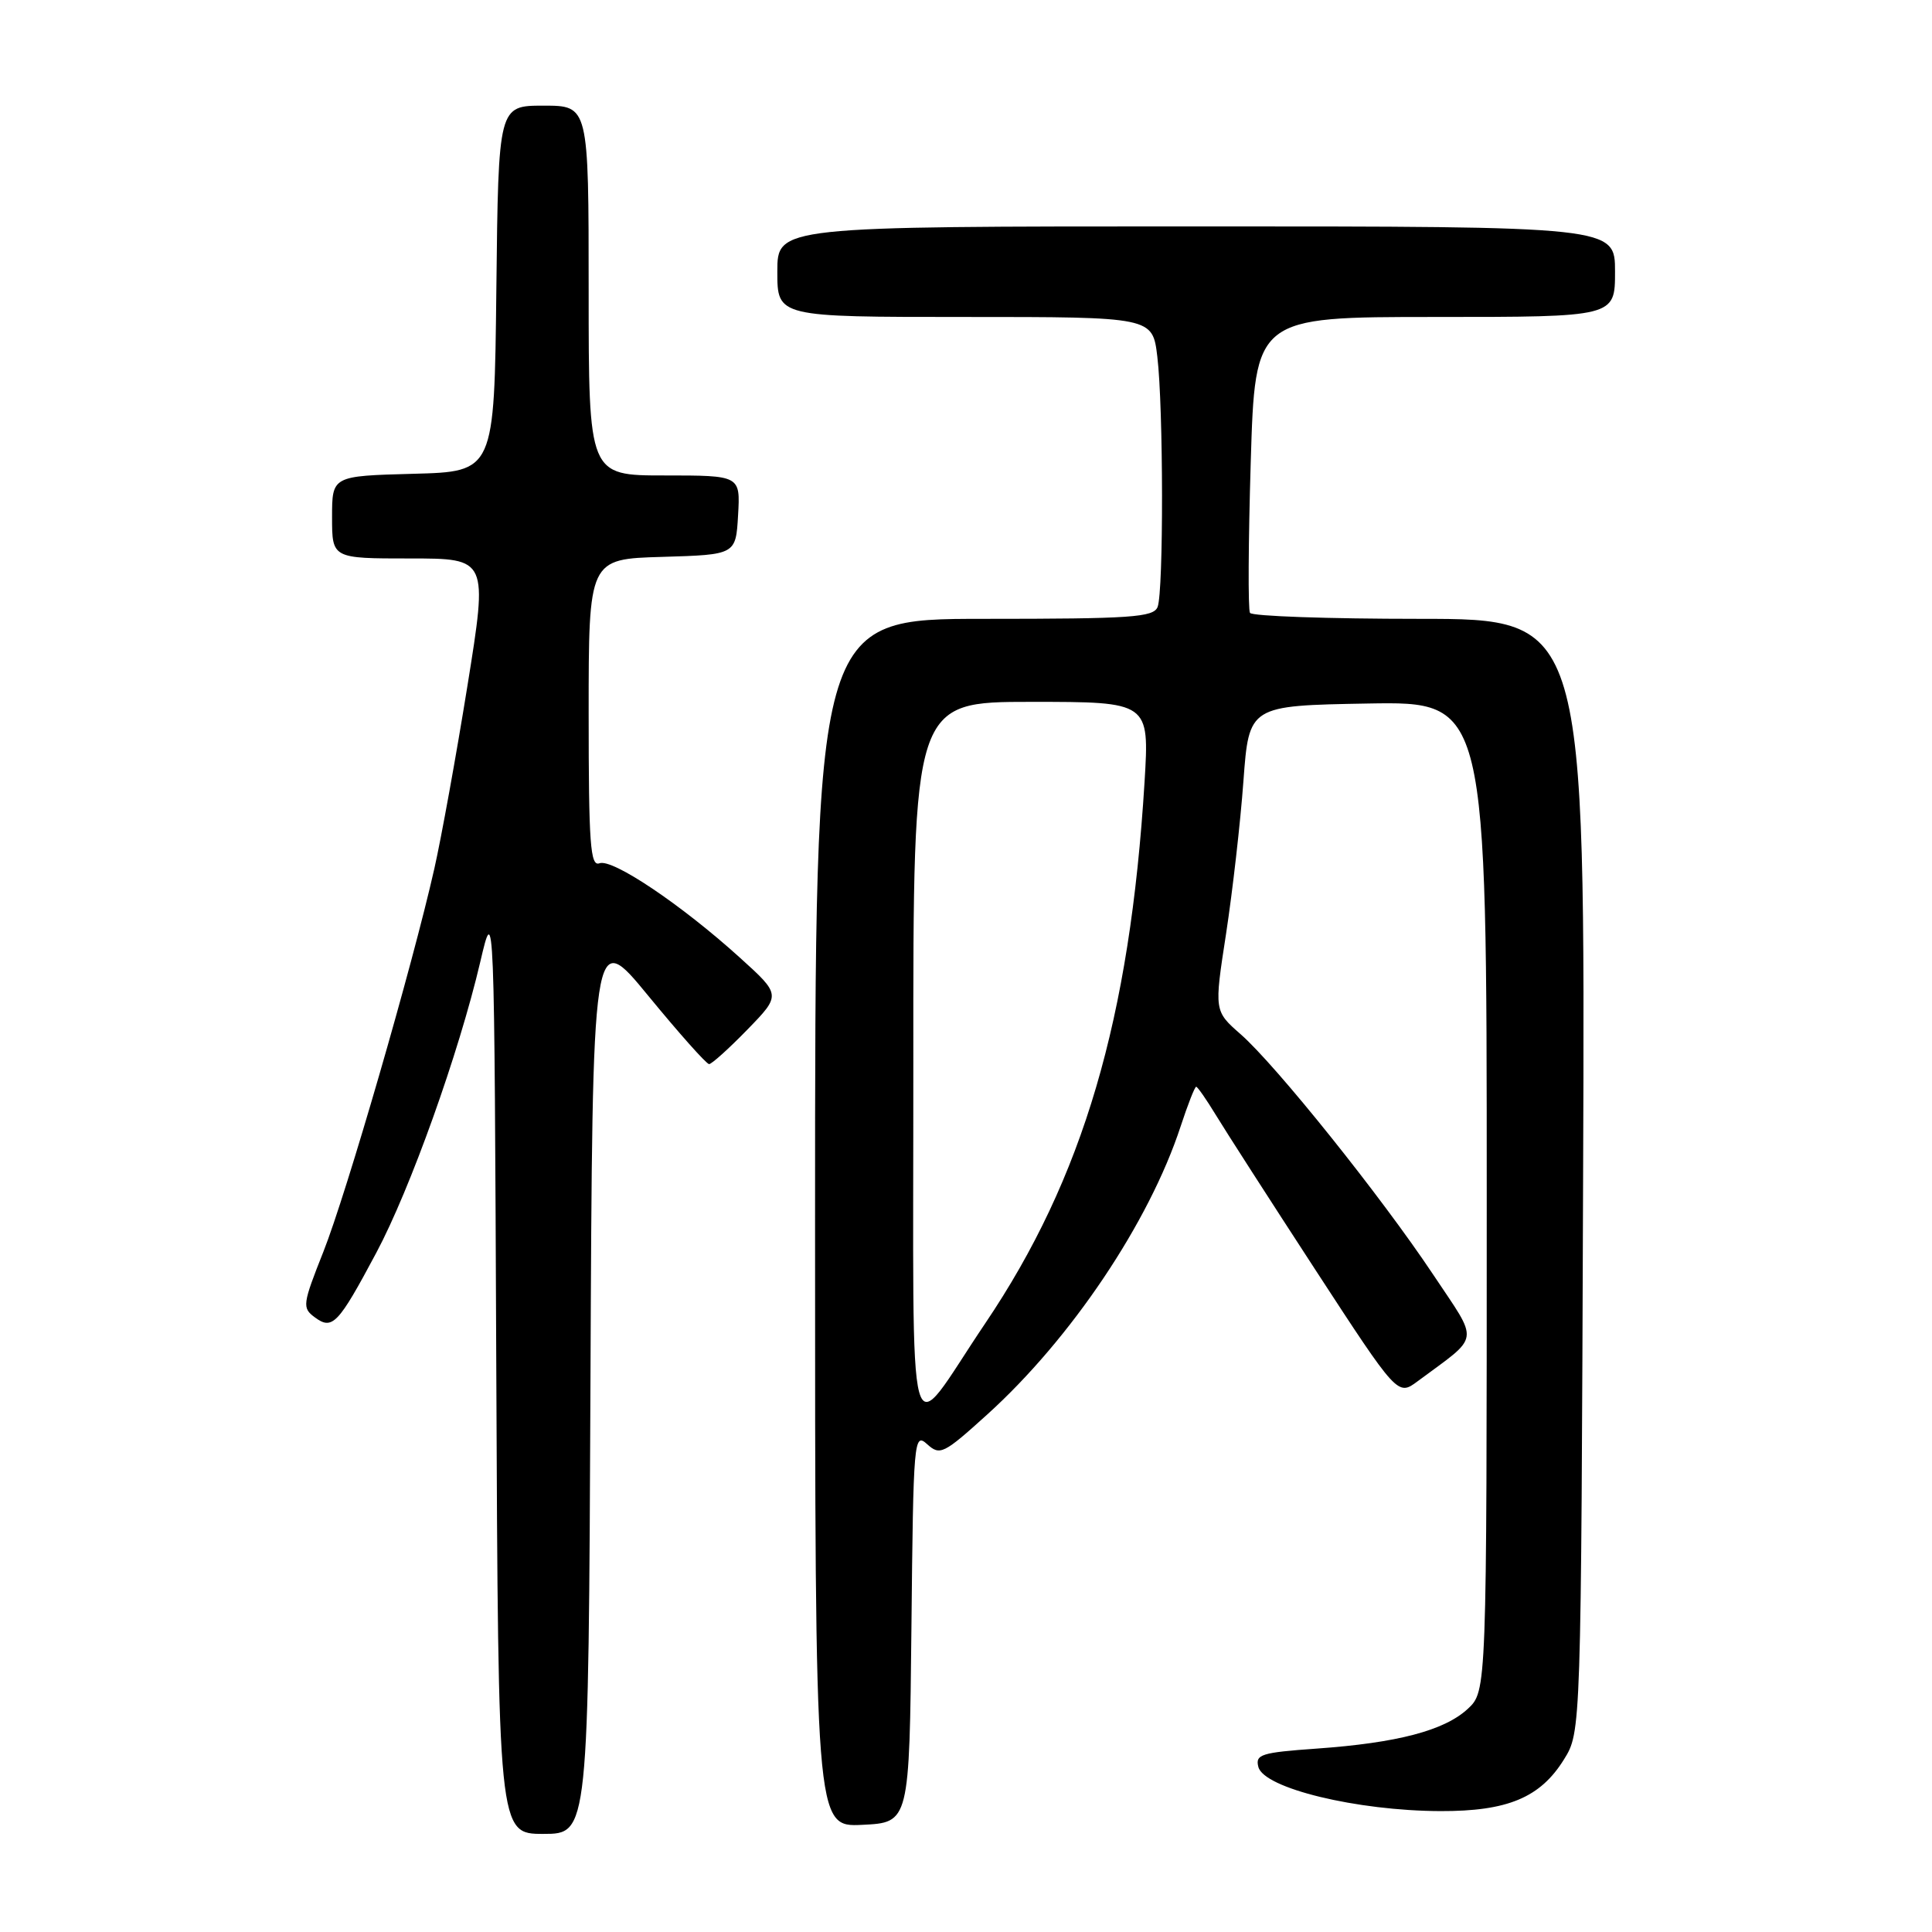 <?xml version="1.0" encoding="UTF-8" standalone="no"?>
<!DOCTYPE svg PUBLIC "-//W3C//DTD SVG 1.1//EN" "http://www.w3.org/Graphics/SVG/1.1/DTD/svg11.dtd" >
<svg xmlns="http://www.w3.org/2000/svg" xmlns:xlink="http://www.w3.org/1999/xlink" version="1.1" viewBox="0 0 256 256">
 <g >
 <path fill="currentColor"
d=" M 78.24 182.96 C 78.50 122.93 78.50 122.93 85.91 131.96 C 89.99 136.93 93.61 141.00 93.96 141.00 C 94.30 141.00 96.59 138.94 99.04 136.42 C 103.50 131.83 103.50 131.83 98.00 126.86 C 90.29 119.88 81.14 113.73 79.43 114.39 C 78.22 114.85 78.00 111.84 78.00 94.50 C 78.00 74.07 78.00 74.07 87.75 73.79 C 97.50 73.50 97.50 73.50 97.80 68.25 C 98.10 63.00 98.10 63.00 88.05 63.00 C 78.00 63.00 78.00 63.00 78.00 38.50 C 78.00 14.00 78.00 14.00 72.02 14.00 C 66.04 14.00 66.04 14.00 65.77 38.25 C 65.50 62.50 65.50 62.50 54.75 62.78 C 44.00 63.07 44.00 63.07 44.00 68.53 C 44.00 74.00 44.00 74.00 54.33 74.00 C 64.65 74.00 64.65 74.00 61.94 90.86 C 60.45 100.13 58.47 111.04 57.55 115.11 C 54.65 127.97 45.89 158.21 42.85 165.86 C 40.08 172.85 40.02 173.30 41.71 174.55 C 44.04 176.28 44.80 175.49 49.86 166.00 C 54.36 157.57 60.81 139.52 63.63 127.49 C 65.50 119.50 65.50 119.50 65.76 181.25 C 66.02 243.00 66.02 243.00 72.00 243.00 C 77.98 243.00 77.98 243.00 78.24 182.96 Z  M 120.77 215.61 C 121.02 190.69 121.10 189.78 122.85 191.36 C 124.55 192.90 125.02 192.67 130.79 187.45 C 141.93 177.38 152.28 161.95 156.44 149.25 C 157.39 146.36 158.31 144.00 158.50 144.00 C 158.68 144.00 159.86 145.69 161.11 147.75 C 162.36 149.81 168.29 159.04 174.29 168.25 C 185.20 184.99 185.20 184.99 187.85 183.02 C 196.25 176.78 196.06 178.14 189.87 168.84 C 183.00 158.53 169.09 141.16 164.39 137.04 C 160.88 133.96 160.88 133.96 162.46 123.73 C 163.32 118.10 164.36 109.00 164.76 103.50 C 165.50 93.50 165.50 93.50 181.25 93.22 C 197.00 92.95 197.00 92.95 197.00 158.52 C 197.00 224.10 197.00 224.10 194.48 226.44 C 191.37 229.31 185.16 230.94 174.44 231.70 C 167.11 232.22 166.31 232.47 166.74 234.13 C 167.48 236.96 179.78 239.94 190.85 239.98 C 199.75 240.01 204.09 238.20 207.23 233.14 C 209.50 229.50 209.50 229.50 209.77 155.75 C 210.05 82.00 210.05 82.00 188.08 82.00 C 176.00 82.00 165.90 81.65 165.63 81.21 C 165.36 80.78 165.41 71.78 165.73 61.21 C 166.31 42.00 166.31 42.00 190.15 42.00 C 214.00 42.00 214.00 42.00 214.00 36.00 C 214.00 30.00 214.00 30.00 158.50 30.00 C 103.00 30.00 103.00 30.00 103.00 36.00 C 103.00 42.00 103.00 42.00 127.86 42.00 C 152.72 42.00 152.72 42.00 153.35 47.25 C 154.16 53.97 154.19 78.34 153.39 80.42 C 152.86 81.80 149.89 82.00 130.39 82.00 C 108.00 82.00 108.00 82.00 108.00 162.05 C 108.00 242.10 108.00 242.10 114.25 241.80 C 120.50 241.50 120.50 241.50 120.77 215.61 Z  M 121.02 140.75 C 121.00 93.00 121.00 93.00 136.65 93.00 C 152.30 93.00 152.30 93.00 151.66 103.60 C 149.73 135.02 143.52 156.14 130.53 175.38 C 119.89 191.15 121.05 195.38 121.02 140.75 Z "/>
</g>
</svg>
